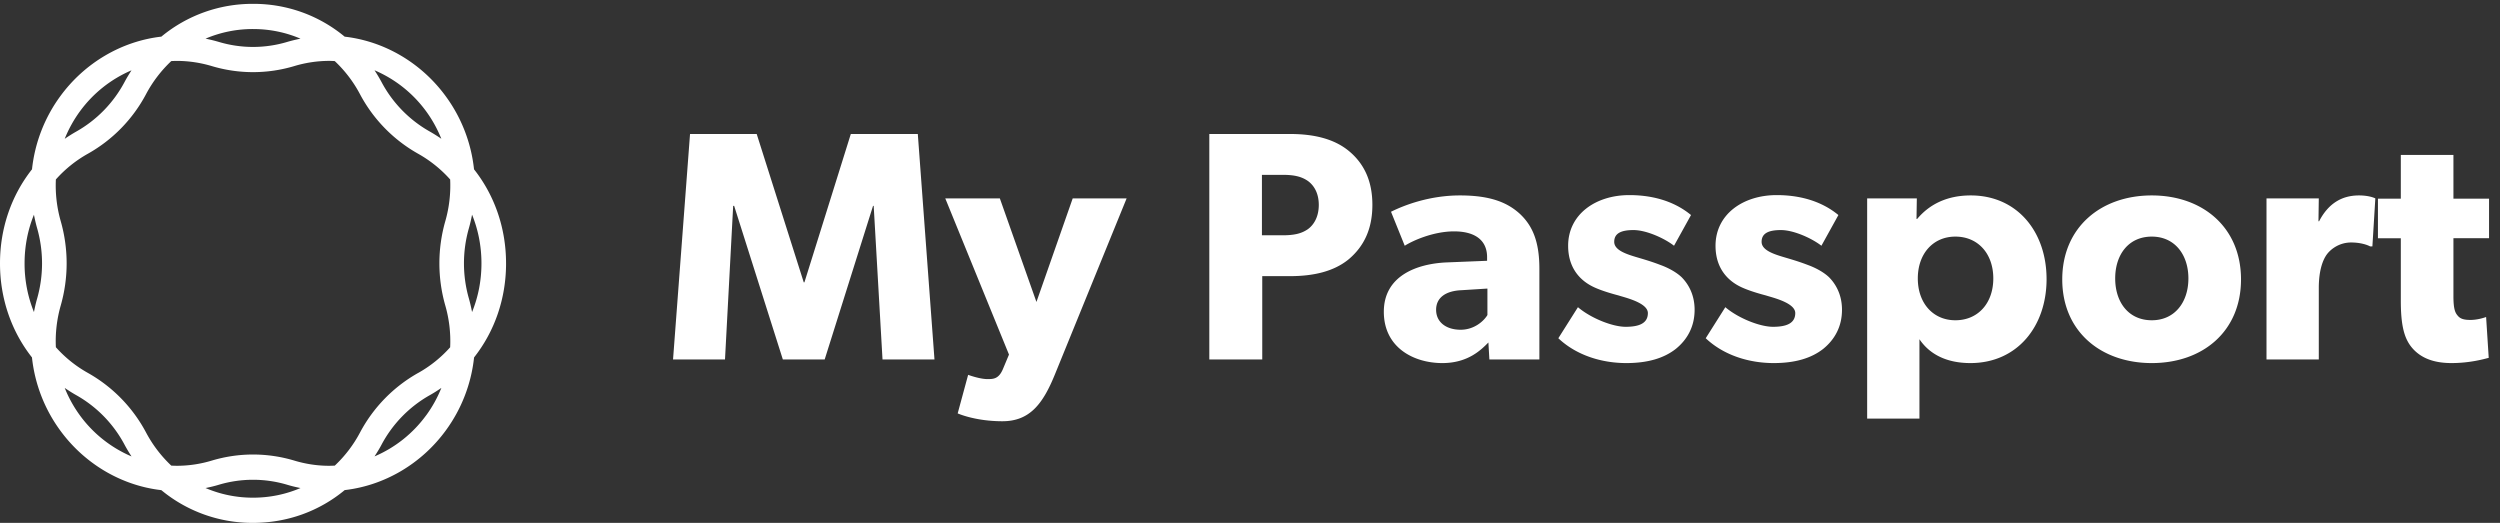 <svg width="153" height="32" viewBox="0 0 153 32" xmlns="http://www.w3.org/2000/svg"><rect x="0" y="0" width="153" height="32" fill="#333333" stroke="none"/><title>My Passport</title><path d="M56.17 8.2h-4.1l-2.84 9.08h-.04L46.31 8.2h-4.08L41.19 22h3.18l.5-9.4h.06l2.98 9.4h2.56l2.96-9.4h.04l.54 9.4h3.18L56.17 8.2zm9.48 3.94l-2.22 6.34-2.24-6.34h-3.34l3.9 9.56-.36.86c-.26.64-.6.64-.96.64-.48 0-1.18-.26-1.18-.26l-.64 2.36s1.06.48 2.74.48c1.68 0 2.48-1.08 3.2-2.84l4.4-10.8h-3.3zm18.34.4c0 1.48-.52 2.54-1.44 3.32-.92.76-2.18 1.04-3.6 1.04h-1.7V22h-3.24V8.2h4.94c1.42 0 2.68.28 3.6 1.04.92.76 1.44 1.82 1.44 3.3zm-3.28 0c0-.7-.28-1.18-.66-1.46-.4-.28-.86-.38-1.56-.38h-1.26v3.7h1.26c.7 0 1.16-.1 1.56-.38.38-.28.66-.78.66-1.48zm13.5 3.9V22h-3.06l-.06-1.04c-.42.42-1.22 1.26-2.82 1.26-1.74 0-3.58-.94-3.58-3.14s2.02-2.94 3.84-3.02l2.48-.1v-.22c0-1.04-.74-1.58-2.02-1.58-1.26 0-2.52.56-3.02.88l-.84-2.08c.84-.42 2.38-1 4.22-1 1.84 0 2.9.42 3.68 1.14.76.72 1.18 1.68 1.18 3.34zm-3.18 2.84v-1.62l-1.58.1c-.98.04-1.56.46-1.56 1.2 0 .76.62 1.22 1.5 1.22.86 0 1.44-.56 1.64-.9zm12.68-.32c0-1.04-.48-1.68-.8-2-.34-.32-.84-.58-1.28-.74-.42-.16-.72-.26-1.4-.46-.68-.2-1.44-.44-1.44-.96s.42-.72 1.18-.72c.8 0 1.92.52 2.48.96l1.04-1.88c-.56-.46-1.72-1.22-3.78-1.22-2.06 0-3.74 1.18-3.74 3.1 0 1.76 1.22 2.38 1.68 2.58.46.2 1.02.36 1.4.46.36.12 1.8.44 1.8 1.08 0 .64-.56.84-1.36.84s-2.12-.52-2.92-1.2l-1.2 1.9c1.12 1.06 2.68 1.52 4.16 1.52 1.32 0 2.3-.3 3.02-.86.72-.58 1.16-1.38 1.16-2.4zm9.02 0c0-1.04-.48-1.68-.8-2-.34-.32-.84-.58-1.28-.74-.42-.16-.72-.26-1.4-.46-.68-.2-1.44-.44-1.44-.96s.42-.72 1.18-.72c.8 0 1.92.52 2.48.96l1.04-1.88c-.56-.46-1.72-1.22-3.78-1.22-2.06 0-3.74 1.18-3.74 3.1 0 1.76 1.22 2.38 1.68 2.58.46.2 1.02.36 1.4.46.36.12 1.8.44 1.8 1.08 0 .64-.56.84-1.36.84s-2.12-.52-2.92-1.2l-1.2 1.9c1.12 1.06 2.68 1.52 4.16 1.52 1.32 0 2.3-.3 3.02-.86.72-.58 1.16-1.38 1.16-2.4zm12.52-1.88c0 2.9-1.8 5.14-4.66 5.14-1.46 0-2.5-.54-3.12-1.46v4.86h-3.2V12.14h3.04l-.02 1.26h.04c.72-.86 1.78-1.44 3.28-1.44 2.84 0 4.64 2.22 4.64 5.12zm-3.26-.04c0-1.52-.94-2.56-2.32-2.56-1.36 0-2.3 1.04-2.3 2.56s.94 2.56 2.3 2.56c1.38 0 2.32-1.04 2.32-2.56zm15.16.06c0 3.18-2.34 5.12-5.46 5.12s-5.48-1.94-5.48-5.12 2.36-5.14 5.48-5.14c3.12 0 5.46 1.96 5.46 5.14zm-3.22-.06c0-1.46-.84-2.56-2.24-2.56-1.42 0-2.24 1.1-2.24 2.56s.82 2.56 2.24 2.56c1.4 0 2.24-1.1 2.24-2.56zm11.44-4.9s-.34-.18-1-.18c-1.06 0-1.88.5-2.44 1.58h-.04l.02-1.4h-3.2V22h3.2v-4.38c0-1.1.26-1.74.5-2.06.24-.32.76-.72 1.48-.72.56 0 .98.14 1.16.24h.14l.18-2.94zm6.96.02h-2.18V9.48h-3.22v2.68h-1.4v2.42h1.4v3.82c0 1.5.2 2.32.7 2.9.5.58 1.26.92 2.4.92 1.16 0 2.04-.26 2.28-.32l-.16-2.5s-.46.18-.96.18c-.42 0-.62-.08-.76-.24-.16-.18-.28-.38-.28-1.22v-3.54h2.18v-2.42zM26.083 25.415a7.604 7.604 0 0 1-3.162 2.517c.15-.23.295-.465.426-.712a7.54 7.54 0 0 1 2.965-3.04c.243-.136.474-.285.7-.44a7.707 7.707 0 0 1-.927 1.675M12.58 29.868c.27-.055.542-.118.81-.2a7.325 7.325 0 0 1 4.19 0c.27.082.54.145.81.2-.897.384-1.88.59-2.905.59a7.364 7.364 0 0 1-2.905-.59m-7.693-4.452a7.68 7.68 0 0 1-.926-1.675c.227.155.458.304.7.44a7.537 7.537 0 0 1 2.964 3.04c.132.247.276.483.425.713a7.613 7.613 0 0 1-3.163-2.517m-2.81-12.278c.055.278.117.555.196.83.4 1.407.4 2.893 0 4.3-.08.275-.14.55-.195.83a7.9 7.9 0 0 1-.574-2.98c0-1.053.2-2.06.574-2.98m2.81-6.32a7.606 7.606 0 0 1 3.16-2.515c-.148.23-.292.465-.424.712a7.537 7.537 0 0 1-2.964 3.04 9.472 9.472 0 0 0-.7.44 7.78 7.78 0 0 1 .927-1.676M18.39 2.367c-.27.055-.54.118-.81.198a7.29 7.29 0 0 1-4.19 0c-.27-.08-.54-.143-.81-.2a7.38 7.38 0 0 1 2.905-.588c1.026 0 2.008.205 2.905.59m7.693 4.45c.384.526.69 1.09.927 1.677a9.726 9.726 0 0 0-.7-.44 7.525 7.525 0 0 1-2.964-3.04 10.08 10.08 0 0 0-.425-.713 7.607 7.607 0 0 1 3.163 2.517m-.495 16.007a9.06 9.06 0 0 0-3.56 3.653 7.781 7.781 0 0 1-1.54 2.018c-.117.005-.233.01-.35.01-.71 0-1.43-.107-2.134-.32a8.824 8.824 0 0 0-2.52-.37c-.852 0-1.7.126-2.518.37a7.377 7.377 0 0 1-2.134.32c-.117 0-.233-.005-.35-.01a7.803 7.803 0 0 1-1.54-2.018 9.054 9.054 0 0 0-3.56-3.653 7.579 7.579 0 0 1-1.964-1.575 7.92 7.92 0 0 1 .297-2.55 9.394 9.394 0 0 0 0-5.167 7.957 7.957 0 0 1-.297-2.55 7.569 7.569 0 0 1 1.964-1.577 9.028 9.028 0 0 0 3.559-3.651 7.832 7.832 0 0 1 1.54-2.017c.117-.006.233-.01.35-.01.71 0 1.43.107 2.135.318a8.78 8.78 0 0 0 5.037 0 7.482 7.482 0 0 1 2.135-.32c.115 0 .23.006.347.012a7.728 7.728 0 0 1 1.54 2.017 9.04 9.04 0 0 0 3.562 3.653c.752.423 1.41.957 1.962 1.576a7.923 7.923 0 0 1-.297 2.55 9.394 9.394 0 0 0 0 5.167 7.88 7.88 0 0 1 .297 2.552 7.562 7.562 0 0 1-1.964 1.575m3.304-3.73a9.77 9.77 0 0 0-.194-.83 7.817 7.817 0 0 1 0-4.3c.078-.274.14-.55.194-.83.375.922.575 1.928.575 2.98 0 1.053-.2 2.06-.575 2.98m2.08-2.98c0-2.162-.703-4.163-1.96-5.756a9.2 9.2 0 0 0-1.726-4.465c-1.5-2.055-3.764-3.375-6.19-3.653A8.7 8.7 0 0 0 15.487.236a8.73 8.73 0 0 0-5.612 2.006c-2.426.278-4.69 1.598-6.19 3.653a9.214 9.214 0 0 0-1.726 4.466C.702 11.955 0 13.956 0 16.12c0 2.162.702 4.163 1.957 5.756a9.215 9.215 0 0 0 1.727 4.467c1.5 2.056 3.764 3.376 6.19 3.654A8.744 8.744 0 0 0 15.484 32c2.11 0 4.06-.72 5.612-2.006 2.426-.28 4.69-1.6 6.19-3.654a9.215 9.215 0 0 0 1.727-4.465c1.256-1.594 1.958-3.595 1.958-5.757" fill="#FFF" fill-rule="evenodd"/></svg>